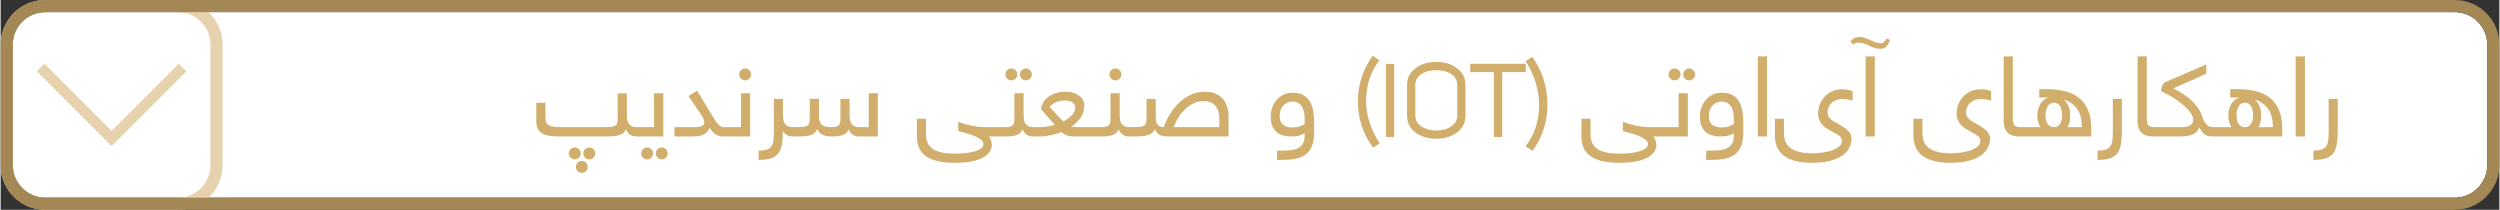 <?xml version="1.0" encoding="UTF-8"?>
<!DOCTYPE svg PUBLIC "-//W3C//DTD SVG 1.1//EN" "http://www.w3.org/Graphics/SVG/1.1/DTD/svg11.dtd">
<!-- Creator: CorelDRAW X7 -->
<svg xmlns="http://www.w3.org/2000/svg" xml:space="preserve" width="6.805in" height="0.571in" version="1.1" style="shape-rendering:geometricPrecision; text-rendering:geometricPrecision; image-rendering:optimizeQuality; fill-rule:evenodd; clip-rule:evenodd"
viewBox="0 0 68051 5713"
 xmlns:xlink="http://www.w3.org/1999/xlink">
 <rect x="0" y="0" width="68051" height="5713" fill="#333333" stroke="none"/>
 <defs>
  <style type="text/css">
   <![CDATA[
    .fil0 {fill:white}
    .fil2 {fill:#A38755;fill-rule:nonzero}
    .fil3 {fill:#D2AE6D;fill-rule:nonzero}
    .fil1 {fill:#E6D2AE;fill-rule:nonzero}
   ]]>
  </style>
 </defs>
 <g id="Layer_x0020_1">
  <g id="_2252594233456">
   <path class="fil0" d="M67720 4500l0 -3286c0,-243 -99,-464 -260,-624 -160,-160 -380,-259 -623,-259l-65623 0c-243,0 -464,99 -624,259 -160,160 -259,381 -259,624l0 3286c0,242 99,463 259,623 160,160 381,260 624,260l65623 0c243,0 463,-100 623,-260 161,-160 260,-381 260,-623z"/>
   <path class="fil1" d="M4830 5713l-3616 0c-334,0 -638,-136 -858,-356 -219,-220 -356,-523 -356,-857l0 -3286c0,-334 137,-638 356,-858 220,-220 524,-356 858,-356l3616 0c334,0 638,136 858,356 220,220 356,524 356,858l0 3286c0,334 -136,637 -356,857 -220,220 -524,356 -858,356zm-3616 -330l3616 0c243,0 464,-100 624,-260 160,-160 260,-381 260,-623l0 -3286c0,-243 -100,-464 -260,-624 -160,-160 -381,-259 -624,-259l-3616 0c-243,0 -464,99 -624,259 -160,160 -259,381 -259,624l0 3286c0,242 99,463 259,623 160,160 381,260 624,260z"/>
   <polygon class="fil1" points="986,1942 2918,3875 3022,3979 3126,3875 5059,1942 4851,1735 3022,3564 1193,1735 "/>
   <path class="fil2" d="M66837 5713l-65623 0c-334,0 -638,-136 -858,-356 -219,-220 -356,-523 -356,-857l0 -3286c0,-334 137,-638 356,-858 220,-220 524,-356 858,-356l65623 0c334,0 637,136 857,356 220,220 357,524 357,858l0 3286c0,334 -137,637 -357,857 -220,220 -523,356 -857,356zm-65623 -330l65623 0c243,0 463,-100 623,-260 161,-160 260,-381 260,-623l0 -3286c0,-243 -99,-464 -260,-624 -160,-160 -380,-259 -623,-259l-65623 0c-243,0 -464,99 -624,259 -160,160 -259,381 -259,624l0 3286c0,242 99,463 259,623 160,160 381,260 624,260z"/>
   <path class="fil3" d="M17322 3717c-80,0 -144,-19 -193,-57 -48,-38 -81,-85 -98,-142 -18,43 -42,77 -72,103 -31,25 -69,45 -115,59 -47,14 -102,25 -167,29 -66,5 -142,8 -230,8l-1242 0c-118,0 -217,-8 -296,-25 -78,-16 -142,-42 -189,-78 -48,-35 -82,-80 -102,-137 -21,-56 -31,-125 -31,-206l0 -473 251 0 0 382c0,62 7,113 23,150 15,38 41,67 77,86 37,20 87,32 150,38 63,6 144,9 242,9l1114 0c68,0 126,-2 172,-6 47,-4 84,-14 111,-29 27,-15 47,-38 60,-67 12,-29 18,-69 18,-120l0 -700 251 0 0 587c0,50 3,96 11,138 7,42 21,77 41,106 20,28 48,50 82,67 36,16 79,24 132,24 81,0 122,41 122,122 0,51 -10,86 -29,104 -19,19 -50,28 -93,28zm35018 -82c0,79 12,152 38,218 25,67 68,124 128,171 60,48 140,85 239,111 99,27 222,40 368,40 105,0 207,-8 303,-23 98,-16 183,-37 258,-66 74,-28 133,-63 177,-105 44,-42 66,-89 66,-142 0,-47 -15,-86 -46,-118 -31,-32 -90,-69 -175,-112 -61,-31 -117,-62 -169,-94 -53,-32 -97,-69 -135,-108 -37,-41 -67,-85 -90,-135 -23,-50 -34,-108 -34,-176 0,-77 14,-156 42,-235 27,-79 69,-150 125,-215 56,-64 125,-116 209,-155 83,-40 182,-60 297,-60 68,0 127,8 179,23 52,15 82,25 89,29l0 257c-40,-12 -85,-22 -132,-31 -48,-9 -95,-13 -142,-13 -68,0 -128,11 -179,32 -52,22 -95,50 -128,85 -34,35 -60,73 -77,116 -17,43 -25,86 -25,128 0,41 7,76 22,106 16,29 36,56 62,80 27,25 57,47 92,67 35,21 73,42 114,65 69,39 127,74 174,107 47,32 84,64 111,95 28,30 48,61 60,93 12,31 19,65 19,102 0,85 -20,168 -59,248 -39,79 -101,150 -186,211 -86,61 -196,110 -331,147 -136,38 -299,56 -491,56 -192,0 -353,-18 -483,-56 -131,-37 -236,-89 -315,-155 -79,-67 -136,-146 -170,-236 -35,-91 -53,-190 -53,-297l0 -456 248 0 0 401zm2850 -50c0,51 -10,86 -29,104 -20,19 -51,28 -94,28l-79 0c-66,0 -125,-7 -179,-21 -54,-13 -99,-36 -137,-68 -38,-32 -68,-76 -89,-130 -21,-54 -32,-122 -32,-203l0 -1759 250 0 0 1691c0,86 14,147 41,182 27,36 86,54 177,54l48 0c82,0 123,41 123,122zm-123 132c-81,0 -122,-41 -122,-122 0,-51 10,-86 29,-104 19,-19 51,-28 93,-28l487 0c-20,-29 -40,-70 -58,-122 -19,-53 -29,-118 -29,-196 0,-105 25,-204 74,-297 49,-93 125,-158 226,-195 -41,0 -81,1 -122,2 -41,1 -83,2 -125,4l0 -228c221,-12 420,-2 597,31 177,32 325,90 446,175 121,84 213,197 278,339 64,142 96,314 96,517l0 224 -1870 0zm858 -254c43,0 79,-10 108,-32 28,-21 51,-48 68,-79 16,-31 27,-66 33,-104 6,-37 9,-72 9,-106 0,-44 -4,-88 -12,-129 -8,-42 -21,-79 -40,-112 -18,-33 -41,-59 -70,-76 -29,-18 -64,-27 -105,-27 -72,0 -127,32 -166,97 -39,66 -59,150 -59,254 0,36 3,73 10,110 7,37 20,70 37,99 17,29 40,54 67,73 27,20 62,30 105,32l15 0zm755 0c0,-218 -44,-386 -133,-504 -88,-119 -209,-201 -361,-248 35,27 63,59 85,94 22,36 40,73 55,110 14,37 24,75 29,112 5,39 7,74 7,106 0,78 -7,144 -21,197 -13,54 -30,99 -49,133l388 0zm844 -770l247 0 0 852c0,151 -9,278 -26,382 -18,103 -50,186 -99,249 -49,63 -117,109 -203,137 -87,28 -199,42 -336,42l0 -253c99,0 177,-11 234,-32 56,-22 98,-56 125,-104 28,-47 45,-109 50,-183 5,-75 8,-165 8,-270l0 -820zm1312 892c0,51 -9,86 -29,104 -19,19 -50,28 -93,28l-79 0c-66,0 -126,-7 -179,-21 -54,-13 -99,-36 -138,-68 -37,-32 -67,-76 -88,-130 -22,-54 -32,-122 -32,-203l0 -1759 250 0 0 1691c0,86 14,147 41,182 27,36 86,54 177,54l48 0c82,0 122,41 122,122zm-122 132c-81,0 -122,-41 -122,-122 0,-51 10,-86 29,-104 19,-19 50,-28 93,-28l685 0c112,0 193,-18 241,-54 49,-35 74,-83 74,-141 0,-55 -23,-116 -67,-185 -45,-69 -107,-138 -187,-208 -79,-71 -173,-139 -279,-208 -107,-68 -223,-129 -348,-184 2,-25 7,-50 14,-77 7,-26 15,-50 24,-73 10,-22 20,-41 30,-57 10,-15 18,-25 27,-29l1142 -492 0 254 -898 397c216,110 387,227 515,351 127,125 212,249 255,374 25,71 48,128 71,170 22,43 46,76 72,101 25,25 53,41 83,49 29,8 63,12 101,12 81,0 122,41 122,122 0,51 -10,86 -29,104 -19,19 -50,28 -93,28 -43,0 -82,-3 -117,-8 -36,-4 -69,-15 -100,-32 -31,-16 -60,-40 -87,-71 -27,-32 -53,-74 -78,-128l-12 0c-39,96 -104,159 -195,191 -92,32 -204,48 -336,48l-630 0zm1555 0c-82,0 -122,-41 -122,-122 0,-51 9,-86 29,-104 19,-19 50,-28 93,-28l486 0c-20,-29 -39,-70 -58,-122 -19,-53 -28,-118 -28,-196 0,-105 25,-204 74,-297 49,-93 124,-158 226,-195 -41,0 -82,1 -123,2 -40,1 -82,2 -125,4l0 -228c222,-12 421,-2 597,31 177,32 326,90 447,175 120,84 213,197 277,339 64,142 96,314 96,517l0 224 -1869 0zm858 -254c43,0 78,-10 107,-32 29,-21 52,-48 68,-79 16,-31 28,-66 34,-104 5,-37 8,-72 8,-106 0,-44 -4,-88 -11,-129 -8,-42 -22,-79 -40,-112 -18,-33 -42,-59 -71,-76 -29,-18 -63,-27 -104,-27 -72,0 -127,32 -167,97 -39,66 -58,150 -58,254 0,36 3,73 10,110 7,37 19,70 37,99 17,29 39,54 67,73 27,20 62,30 105,32l15 0zm755 0c0,-218 -45,-386 -133,-504 -89,-119 -209,-201 -361,-248 35,27 63,59 85,94 22,36 40,73 54,110 15,37 25,75 29,112 5,39 8,74 8,106 0,78 -7,144 -21,197 -14,54 -30,99 -49,133l388 0zm873 -1927l0 2181 -251 0 0 -2181 251 0zm647 1157l248 0 0 852c0,151 -9,278 -26,382 -18,103 -51,186 -99,249 -49,63 -117,109 -204,137 -86,28 -198,42 -335,42l0 -253c99,0 177,-11 234,-32 56,-22 98,-56 125,-104 28,-47 45,-109 50,-183 5,-75 7,-165 7,-270l0 -820zm-25850 -1051c-243,305 -364,681 -364,1128 0,369 123,747 369,1135l-180 117c-276,-382 -414,-799 -414,-1252 0,-459 134,-877 403,-1253l186 125zm3977 2342c246,-311 369,-688 369,-1131 0,-406 -122,-802 -366,-1188l181 -114c275,381 413,815 413,1302 0,461 -134,879 -403,1253l-194 -122zm-3802 -2245l225 0 0 1991 -225 0 0 -1991zm576 573c0,-197 84,-353 252,-470 148,-103 330,-156 545,-156 214,0 394,53 541,156 168,117 253,273 253,470l0 840c0,199 -85,356 -253,473 -148,102 -328,153 -541,153 -215,0 -397,-51 -545,-153 -168,-117 -252,-274 -252,-473l0 -840zm225 840c0,125 58,224 175,298 107,68 239,103 394,103 158,0 290,-35 397,-103 116,-74 175,-173 175,-298l0 -840c0,-129 -59,-231 -175,-304 -106,-65 -239,-97 -399,-96 -159,1 -291,35 -395,100 -115,72 -172,172 -172,300l0 840zm1496 -1415l1512 0 0 225 -641 0 0 1768 -228 0 0 -1768 -643 0 0 -225zm-23830 2441c0,45 -16,83 -47,115 -32,31 -70,48 -114,48 -45,0 -83,-17 -115,-48 -32,-32 -48,-70 -48,-115 0,-45 16,-83 48,-114 32,-31 70,-47 115,-47 44,0 82,16 114,47 31,31 47,69 47,114zm-397 0c0,45 -16,83 -47,115 -31,31 -70,48 -114,48 -45,0 -83,-17 -115,-48 -32,-32 -48,-70 -48,-115 0,-45 16,-83 48,-114 32,-31 70,-47 115,-47 44,0 83,16 114,47 31,31 47,69 47,114zm193 367c0,45 -16,83 -48,115 -31,32 -69,47 -114,47 -45,0 -83,-15 -114,-47 -33,-32 -48,-70 -48,-115 0,-45 15,-83 48,-115 31,-32 69,-48 114,-48 45,0 83,16 114,48 32,32 48,70 48,115zm1330 -828c-81,0 -122,-41 -122,-122 0,-51 10,-86 29,-104 19,-19 50,-28 93,-28l476 0 0 -922 251 0 0 1176 -727 0zm126 461c0,-45 15,-83 47,-114 32,-31 70,-47 115,-47 45,0 83,16 114,47 32,31 47,69 47,114 0,45 -15,83 -47,115 -31,31 -69,48 -114,48 -45,0 -83,-17 -115,-48 -32,-32 -47,-70 -47,-115zm396 0c0,-45 17,-83 48,-114 32,-31 70,-47 115,-47 44,0 83,16 114,47 31,31 47,69 47,114 0,45 -16,83 -47,115 -31,31 -70,48 -114,48 -45,0 -83,-17 -115,-48 -31,-32 -48,-70 -48,-115zm1848 -461c-84,0 -154,-17 -211,-53 -57,-34 -114,-96 -171,-186 -23,55 -52,99 -88,131 -35,33 -75,57 -118,73 -44,15 -90,25 -139,29 -49,4 -97,6 -146,6l-466 0 0 -254 548 0c85,0 151,-10 197,-32 46,-21 68,-52 68,-93 0,-39 -10,-77 -30,-117 -21,-38 -46,-80 -76,-125l-325 -479 236 -147 367 608c41,68 76,126 107,175 30,49 59,88 87,119 28,30 54,53 80,68 25,16 52,23 80,23 81,0 122,41 122,122 0,51 -10,86 -29,104 -19,19 -50,28 -93,28zm424 -1690c0,-45 16,-83 48,-114 32,-32 70,-48 115,-48 45,0 82,16 114,48 31,31 47,69 47,114 0,44 -16,83 -47,114 -32,32 -69,48 -114,48 -45,0 -83,-16 -115,-48 -32,-31 -48,-70 -48,-114zm-427 1690c-82,0 -122,-41 -122,-122 0,-51 9,-86 29,-104 19,-19 50,-28 93,-28l476 0 0 -922 250 0 0 1176 -726 0zm1884 0c-68,0 -124,-15 -169,-45 -44,-31 -78,-67 -99,-107 0,146 -9,269 -26,370 -18,101 -51,183 -100,245 -49,62 -116,107 -201,134 -86,28 -197,41 -334,41l0 -253c99,0 177,-11 233,-32 56,-22 98,-56 126,-104 28,-47 44,-109 50,-183 5,-75 7,-165 7,-270l0 -820 248 0 0 435c0,103 18,185 56,245 38,60 108,90 209,90 81,0 122,41 122,122 0,51 -9,86 -29,104 -19,19 -50,28 -93,28zm106 -254c68,0 125,-2 171,-6 46,-4 83,-14 111,-29 28,-15 47,-38 60,-67 11,-29 17,-69 17,-120l0 -551 251 0 0 438c0,50 4,96 10,138 6,42 21,77 43,106 22,28 54,50 95,67 40,16 96,24 167,24 45,0 84,-2 118,-6 33,-4 61,-14 84,-29 22,-15 39,-38 50,-67 11,-29 17,-69 17,-120l0 -548 250 0 0 435c0,50 4,96 11,138 8,42 21,77 41,106 19,28 46,50 80,67 35,16 78,24 132,24l257 0 0 -922 249 0 0 1176 -506 0c-79,0 -143,-19 -192,-57 -48,-38 -80,-85 -96,-142 -36,84 -94,138 -171,162 -78,25 -172,37 -281,37 -71,0 -130,-6 -176,-17 -46,-12 -84,-27 -114,-46 -30,-19 -54,-41 -72,-65 -17,-25 -32,-50 -44,-74 -18,43 -41,77 -68,103 -28,25 -64,45 -108,61 -43,15 -97,26 -162,30 -64,5 -141,8 -230,8l-102 0c-81,0 -122,-41 -122,-122 0,-51 10,-86 29,-104 20,-19 51,-28 93,-28l108 0zm5236 254c23,25 42,59 58,103 15,44 24,86 24,127 0,60 -18,120 -54,179 -36,59 -94,112 -173,158 -78,45 -182,82 -309,110 -127,27 -284,40 -470,40 -206,0 -376,-18 -509,-56 -133,-37 -239,-88 -318,-154 -78,-66 -133,-143 -163,-231 -30,-89 -46,-184 -46,-288l0 -471 248 0 0 425c0,181 62,313 187,398 124,85 326,127 607,127 103,0 202,-6 296,-16 94,-12 176,-27 247,-49 71,-21 126,-49 166,-81 41,-33 61,-71 61,-114 0,-47 -24,-88 -72,-125 -48,-37 -106,-69 -177,-98 -70,-28 -145,-53 -224,-74 -80,-22 -150,-42 -211,-59l0 -248c263,95 508,143 736,143l309 0c81,0 122,41 122,122 0,51 -9,86 -29,104 -19,19 -50,28 -93,28l-213 0zm210 0c-82,0 -122,-41 -122,-122 0,-51 9,-86 29,-104 19,-19 50,-28 93,-28l204 0c49,0 91,-2 125,-6 36,-4 65,-14 88,-29 23,-15 41,-38 52,-67 12,-29 17,-69 17,-120l0 -700 251 0 0 587c0,50 3,96 11,138 6,42 20,77 40,106 21,28 48,50 82,67 35,16 79,24 133,24 81,0 122,41 122,122 0,51 -10,86 -29,104 -20,19 -51,28 -93,28 -80,0 -144,-19 -193,-57 -49,-38 -81,-85 -99,-142 -36,84 -94,138 -172,162 -78,25 -174,37 -289,37l-250 0zm241 -1690c0,-45 16,-83 48,-114 32,-32 70,-48 115,-48 45,0 83,16 114,48 31,31 47,69 47,114 0,44 -16,83 -47,114 -31,32 -69,48 -114,48 -45,0 -83,-16 -115,-48 -32,-31 -48,-70 -48,-114zm397 0c0,-45 16,-83 48,-114 32,-32 70,-48 115,-48 44,0 82,16 114,48 31,31 47,69 47,114 0,44 -16,83 -47,114 -32,32 -70,48 -114,48 -45,0 -83,-16 -115,-48 -32,-31 -48,-70 -48,-114zm363 1690c-81,0 -122,-41 -122,-122 0,-51 10,-86 29,-104 19,-19 50,-28 93,-28l138 0c77,0 153,-5 229,-15 76,-10 148,-26 217,-49l-382 -434c5,-23 13,-46 23,-70 9,-24 20,-48 30,-72 11,-24 22,-45 34,-65 11,-19 23,-35 35,-47 66,-66 144,-118 236,-156 91,-38 192,-57 302,-57 90,0 168,10 234,32 66,21 121,50 165,86 44,35 76,76 97,122 22,46 32,92 32,139 0,112 -31,217 -94,315 -63,97 -150,184 -261,259 36,8 87,12 154,12l427 0c81,0 122,41 122,122 0,51 -9,86 -29,104 -19,19 -50,28 -93,28l-510 0c-59,0 -115,-8 -170,-23 -54,-16 -110,-49 -169,-99 -98,38 -197,68 -299,90 -102,21 -208,32 -319,32l-149 0zm846 -980c-81,0 -158,16 -231,48 -71,32 -129,75 -172,128l373 395c98,-48 177,-107 237,-175 60,-67 90,-139 90,-214 0,-47 -24,-89 -71,-126 -47,-38 -123,-56 -226,-56zm770 980c-81,0 -122,-41 -122,-122 0,-51 9,-86 29,-104 19,-19 50,-28 93,-28l204 0c49,0 91,-2 125,-6 36,-4 65,-14 88,-29 24,-15 41,-38 52,-67 12,-29 17,-69 17,-120l0 -700 251 0 0 587c0,50 3,96 11,138 6,42 20,77 40,106 21,28 48,50 82,67 35,16 79,24 133,24 81,0 122,41 122,122 0,51 -10,86 -29,104 -19,19 -50,28 -93,28 -80,0 -144,-19 -193,-57 -49,-38 -81,-85 -99,-142 -36,84 -94,138 -172,162 -78,25 -174,37 -288,37l-251 0zm458 -1690c0,-45 16,-83 48,-114 32,-32 70,-48 115,-48 45,0 82,16 114,48 31,31 47,69 47,114 0,44 -16,83 -47,114 -32,32 -69,48 -114,48 -45,0 -83,-16 -115,-48 -32,-31 -48,-70 -48,-114zm2993 1436l0 -204c0,-74 -7,-142 -22,-204 -15,-62 -40,-115 -75,-160 -35,-45 -80,-80 -135,-104 -57,-24 -124,-37 -204,-37 -97,0 -189,22 -275,65 -86,42 -163,97 -231,165 -68,67 -128,143 -180,227 -52,85 -93,169 -124,252l1246 0zm-2450 254c-81,0 -122,-41 -122,-122 0,-51 10,-86 29,-104 19,-19 50,-28 93,-28l108 0c67,0 124,-2 170,-6 47,-4 84,-14 112,-29 27,-15 47,-38 59,-67 12,-29 18,-69 18,-120l0 -548 251 0 0 435c0,50 2,96 6,138 4,42 14,77 29,106 15,28 38,50 66,67 29,16 68,24 117,24 38,-112 92,-226 160,-341 68,-115 149,-218 244,-311 94,-92 202,-168 322,-226 121,-58 251,-87 391,-87 208,0 368,61 480,182 112,121 168,295 168,520l0 517 -1649 0c-63,0 -115,-6 -156,-17 -41,-12 -74,-26 -100,-44 -25,-18 -46,-39 -61,-64 -15,-25 -29,-50 -41,-74 -18,43 -42,77 -73,103 -31,25 -70,45 -117,59 -46,14 -102,25 -169,29 -66,5 -144,8 -233,8l-102 0zm4412 0c-80,0 -153,-9 -222,-28 -68,-18 -127,-48 -177,-90 -50,-42 -90,-97 -120,-166 -29,-70 -43,-155 -43,-256 0,-82 12,-162 39,-240 26,-79 65,-149 115,-210 51,-61 115,-110 190,-147 76,-37 162,-55 260,-55 108,0 199,20 274,59 73,40 133,95 178,165 45,71 77,154 96,251 19,97 29,204 29,320l0 286c0,154 -20,278 -61,375 -41,96 -99,173 -174,229 -75,56 -168,95 -278,115 -109,20 -232,30 -369,30l-128 0 0 -253 94 0c97,0 186,-4 267,-12 81,-8 150,-26 208,-55 58,-29 104,-71 136,-126 32,-55 48,-128 48,-222l0 -58c-36,23 -84,43 -143,61 -59,18 -132,27 -219,27zm-318 -568c0,116 31,199 93,249 62,49 145,74 249,74 77,0 145,-10 205,-31 59,-20 103,-42 133,-66l0 -113c0,-70 -5,-135 -16,-196 -11,-62 -29,-114 -56,-158 -26,-44 -61,-78 -104,-104 -43,-25 -94,-37 -156,-37 -63,0 -116,12 -160,36 -44,24 -79,55 -107,92 -28,37 -49,77 -62,122 -12,45 -19,89 -19,132zm10177 568c22,25 42,59 58,103 15,44 24,86 24,127 0,60 -18,120 -54,179 -36,59 -94,112 -173,158 -78,45 -182,82 -309,110 -127,27 -284,40 -470,40 -206,0 -376,-18 -509,-56 -133,-37 -239,-88 -318,-154 -78,-66 -133,-143 -163,-231 -30,-89 -46,-184 -46,-288l0 -471 248 0 0 425c0,181 62,313 187,398 124,85 326,127 607,127 103,0 202,-6 296,-16 94,-12 176,-27 247,-49 71,-21 126,-49 166,-81 41,-33 61,-71 61,-114 0,-47 -24,-88 -72,-125 -48,-37 -106,-69 -177,-98 -70,-28 -145,-53 -224,-74 -80,-22 -150,-42 -211,-59l0 -248c263,95 508,143 736,143l309 0c81,0 122,41 122,122 0,51 -10,86 -29,104 -19,19 -50,28 -93,28l-213 0zm210 0c-82,0 -122,-41 -122,-122 0,-51 9,-86 29,-104 19,-19 50,-28 93,-28l476 0 0 -922 251 0 0 1176 -727 0zm205 -1690c0,-45 15,-83 47,-114 32,-32 70,-48 115,-48 45,0 83,16 114,48 32,31 48,69 48,114 0,44 -16,83 -48,114 -31,32 -69,48 -114,48 -45,0 -83,-16 -115,-48 -32,-31 -47,-70 -47,-114zm396 0c0,-45 17,-83 48,-114 32,-32 70,-48 115,-48 45,0 83,16 114,48 31,31 47,69 47,114 0,44 -16,83 -47,114 -31,32 -69,48 -114,48 -45,0 -83,-16 -115,-48 -31,-31 -48,-70 -48,-114zm1018 1690c-80,0 -153,-9 -222,-28 -68,-18 -127,-48 -177,-90 -50,-42 -90,-97 -120,-166 -29,-70 -43,-155 -43,-256 0,-82 12,-162 39,-240 26,-79 65,-149 115,-210 51,-61 114,-110 190,-147 76,-37 162,-55 260,-55 108,0 199,20 273,59 74,40 134,95 179,165 45,71 77,154 96,251 19,97 29,204 29,320l0 286c0,154 -20,278 -61,375 -41,96 -99,173 -174,229 -75,56 -168,95 -278,115 -109,20 -232,30 -369,30l-128 0 0 -253 94 0c97,0 186,-4 267,-12 81,-8 150,-26 208,-55 58,-29 103,-71 136,-126 32,-55 48,-128 48,-222l0 -58c-36,23 -84,43 -143,61 -59,18 -132,27 -219,27zm-318 -568c0,116 31,199 93,249 62,49 145,74 249,74 77,0 145,-10 205,-31 59,-20 103,-42 133,-66l0 -113c0,-70 -5,-135 -16,-196 -11,-62 -29,-114 -56,-158 -26,-44 -61,-78 -104,-104 -43,-25 -95,-37 -156,-37 -63,0 -116,12 -160,36 -44,24 -80,55 -107,92 -28,37 -49,77 -62,122 -12,45 -19,89 -19,132zm1584 -1613l0 2181 -250 0 0 -2181 250 0zm461 2099c0,79 13,152 38,218 26,67 69,124 129,171 60,48 139,85 239,111 98,27 221,40 367,40 106,0 207,-8 304,-23 97,-16 183,-37 257,-66 75,-28 134,-63 178,-105 43,-42 65,-89 65,-142 0,-47 -15,-86 -46,-118 -31,-32 -89,-69 -175,-112 -60,-31 -117,-62 -169,-94 -52,-32 -97,-69 -134,-108 -37,-41 -67,-85 -90,-135 -23,-50 -34,-108 -34,-176 0,-77 13,-156 41,-235 28,-79 70,-150 126,-215 55,-64 125,-116 208,-155 84,-40 183,-60 297,-60 68,0 128,8 179,23 52,15 82,25 90,29l0 257c-41,-12 -85,-22 -133,-31 -48,-9 -95,-13 -142,-13 -68,0 -127,11 -179,32 -52,22 -94,50 -128,85 -34,35 -60,73 -76,116 -17,43 -26,86 -26,128 0,41 8,76 23,106 15,29 35,56 62,80 26,25 57,47 91,67 36,21 73,42 114,65 70,39 128,74 175,107 46,32 83,64 111,95 27,30 47,61 59,93 12,31 19,65 19,102 0,85 -19,168 -58,248 -39,79 -101,150 -187,211 -85,61 -196,110 -331,147 -135,38 -299,56 -491,56 -192,0 -353,-18 -483,-56 -130,-37 -235,-89 -314,-155 -79,-67 -136,-146 -171,-236 -35,-91 -52,-190 -52,-297l0 -456 247 0 0 401zm1812 -2516c46,-47 90,-77 132,-92 42,-14 83,-21 124,-21 39,0 85,9 139,28 55,18 105,38 152,61 49,23 95,42 140,57 45,15 85,23 120,23 52,0 92,-15 118,-43 26,-29 45,-58 56,-89l97 44c-29,79 -62,139 -101,180 -38,41 -95,61 -170,61 -55,0 -108,-9 -158,-26 -50,-17 -98,-38 -145,-61 -47,-23 -94,-42 -141,-58 -46,-15 -90,-24 -131,-24 -35,0 -64,4 -87,13 -24,7 -51,23 -81,46l-64 -99zm662 417l0 2181 -250 0 0 -2181 250 0z"/>
  </g>
 </g>
</svg>
